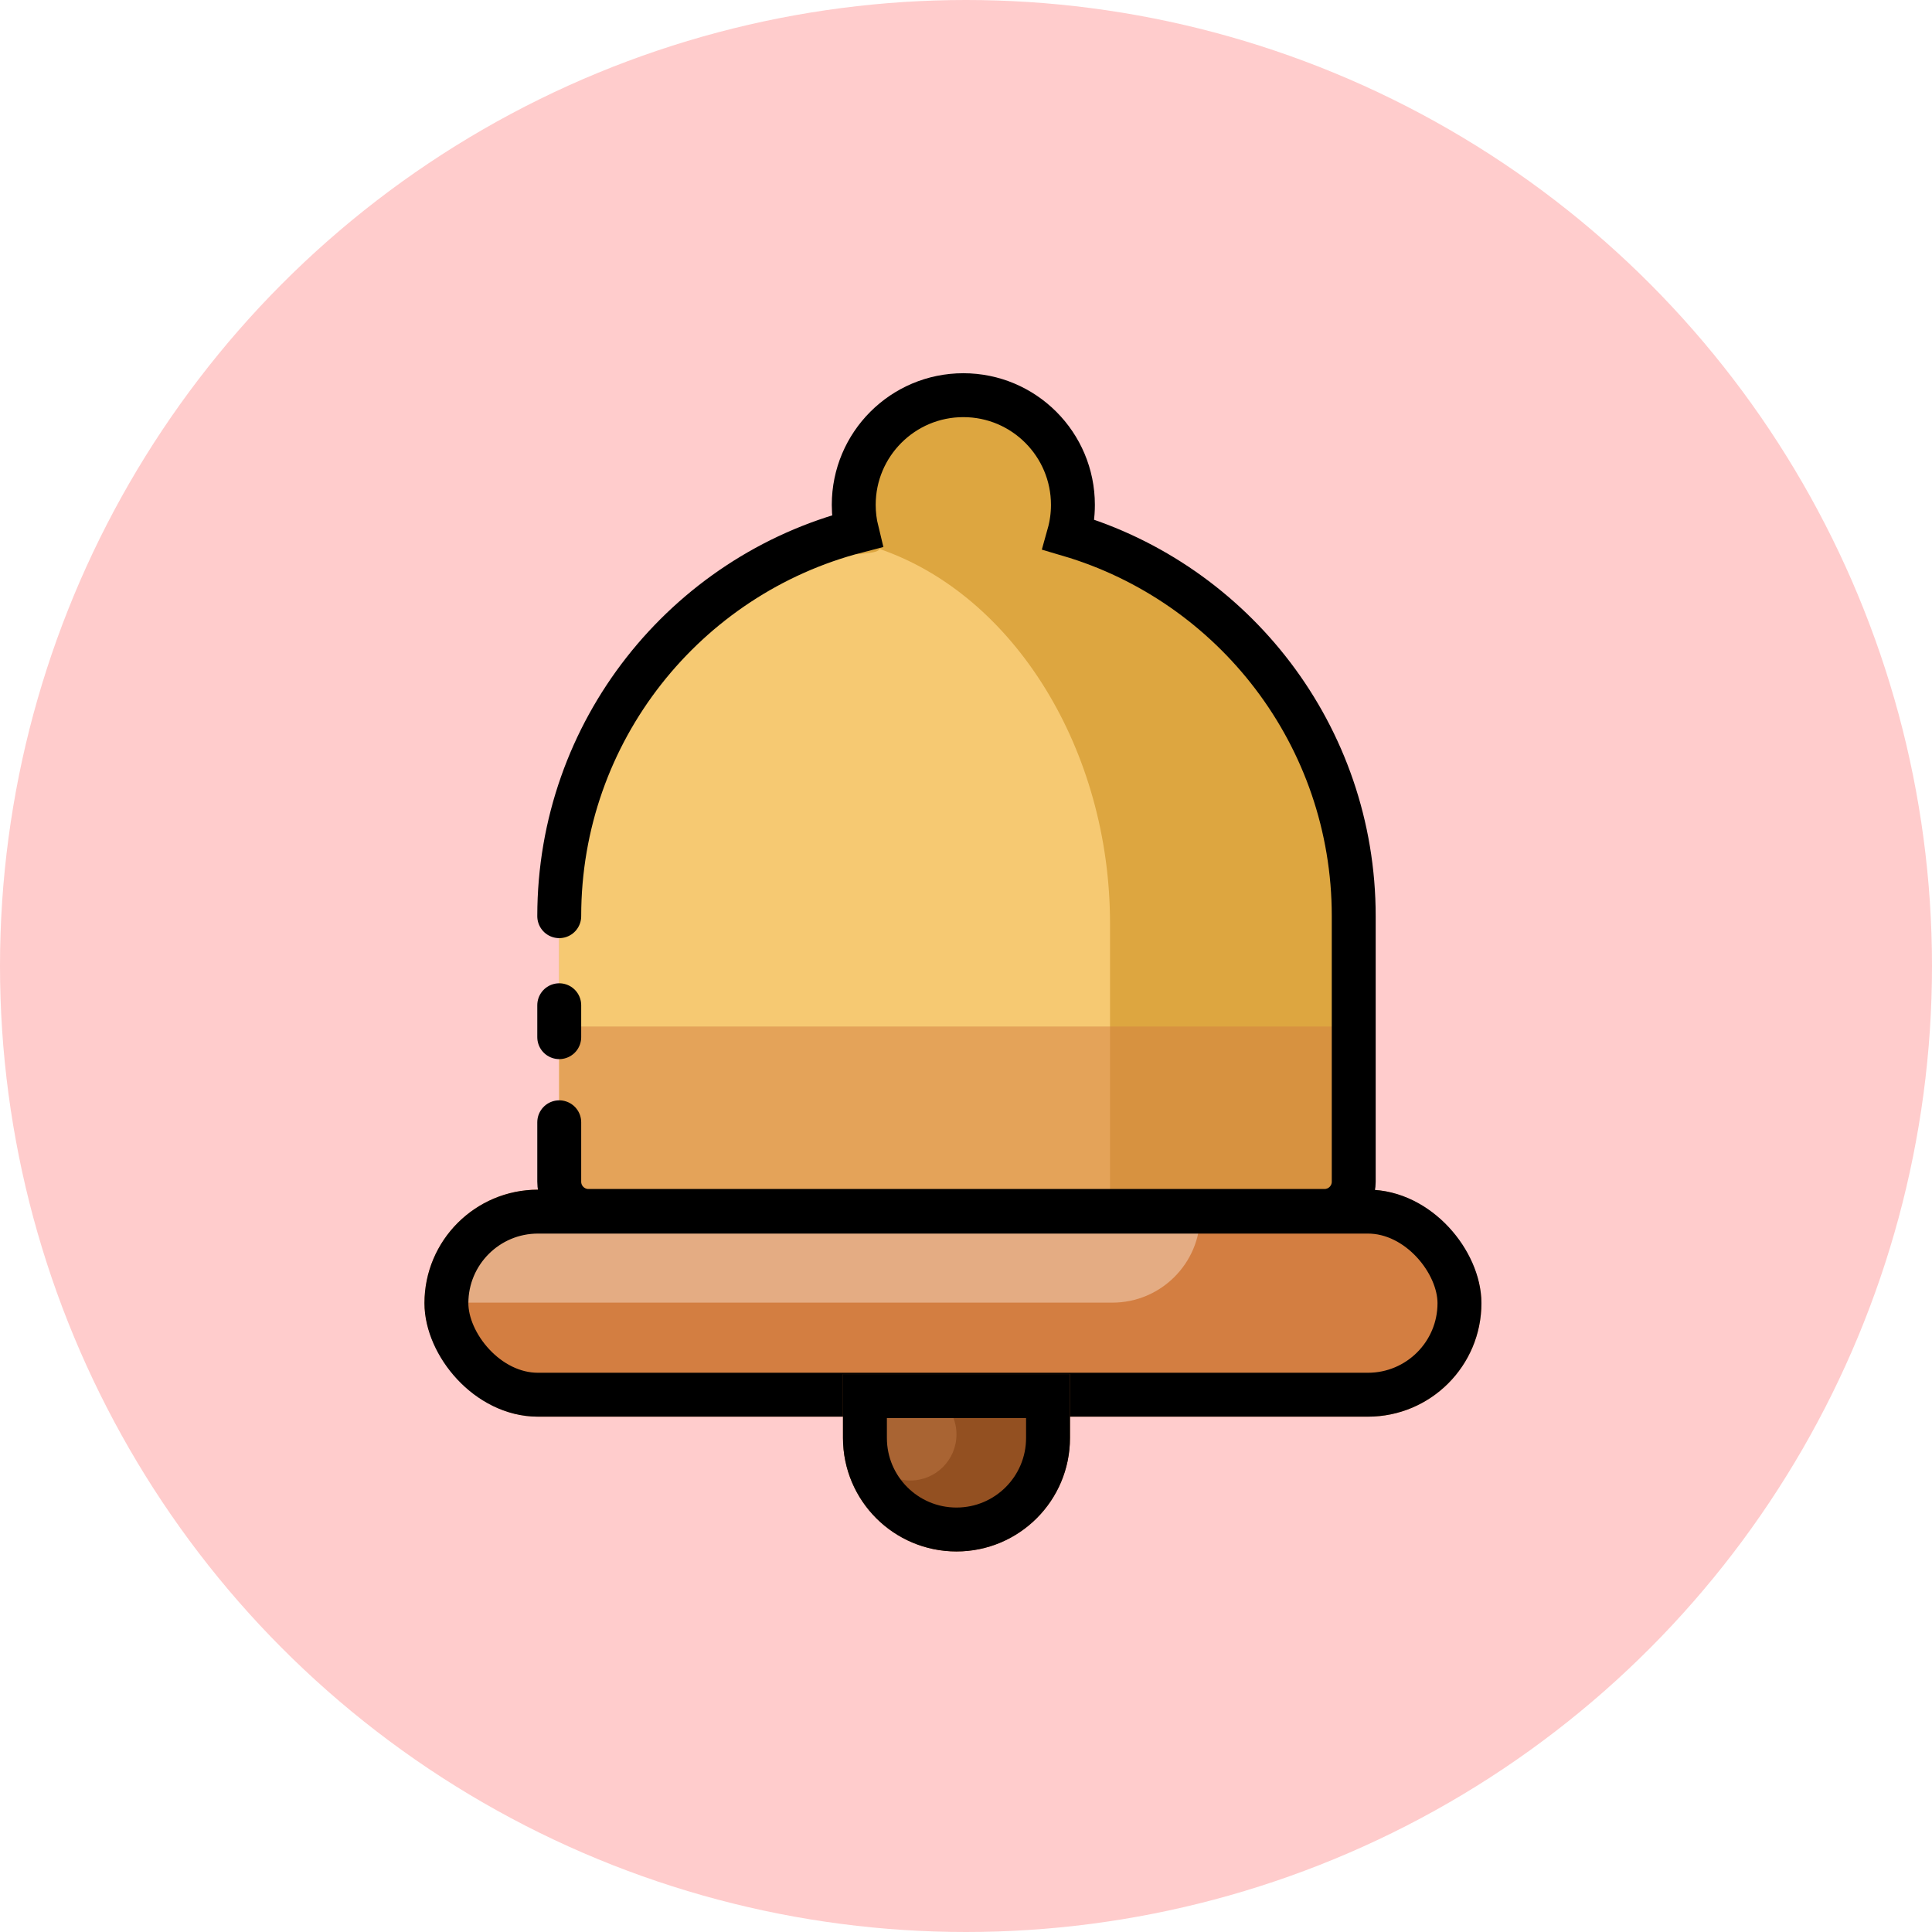 <svg width="132" height="132" viewBox="0 0 132 132" fill="none" xmlns="http://www.w3.org/2000/svg">
<circle cx="66" cy="66" r="66" fill="#FF0000" fill-opacity="0.2"/>
<rect x="29" y="81.282" width="72.215" height="15.509" rx="7.755" fill="#D37E41"/>
<path d="M32.256 83H82C82 86.314 79.314 89 76 89H31L32.256 83Z" fill="#E4AC83"/>
<rect x="30.5" y="82.782" width="69.215" height="12.509" rx="6.255" stroke="black" stroke-width="3"/>
<path d="M57.595 93.883H73.104V98.246C73.104 102.528 69.632 106 65.35 106C61.067 106 57.595 102.528 57.595 98.246V93.883Z" fill="#935021"/>
<circle cx="62.199" cy="98.003" r="3.15" fill="#A96433"/>
<path d="M59.095 95.383H71.604V98.246C71.604 101.7 68.804 104.5 65.35 104.5C61.895 104.5 59.095 101.7 59.095 98.246V95.383Z" stroke="black" stroke-width="3"/>
<path fill-rule="evenodd" clip-rule="evenodd" d="M73.025 36.532C73.207 35.884 73.305 35.2 73.305 34.494C73.305 30.355 69.953 27 65.818 27C61.683 27 58.33 30.355 58.33 34.494C58.33 35.113 58.406 35.715 58.547 36.291C46.85 39.313 38.209 49.944 38.209 62.596V82.736H92.491V62.596C92.491 50.261 84.277 39.846 73.025 36.532Z" fill="#DDA640"/>
<path fill-rule="evenodd" clip-rule="evenodd" d="M60.08 37.5C60.08 38.093 54.799 37.76 54.915 38.31C45.307 41.201 38.209 51.37 38.209 63.472V82.736L75.84 82.353V63.089C75.84 51.29 69.323 40.67 60.08 37.5Z" fill="#F6C972"/>
<rect opacity="0.5" x="38.209" y="70.135" width="54.282" height="12.601" fill="#D37E40"/>
<path d="M38.209 62.596C38.209 49.944 46.85 39.313 58.547 36.291C58.406 35.715 58.33 35.113 58.33 34.494C58.33 30.355 61.683 27 65.818 27C69.953 27 73.305 30.355 73.305 34.494C73.305 35.2 73.207 35.884 73.025 36.532C84.277 39.846 92.491 50.261 92.491 62.596V80.736C92.491 81.841 91.595 82.736 90.491 82.736H40.209C39.104 82.736 38.209 81.841 38.209 80.736V76.678M38.209 68.681V70.862" stroke="black" stroke-width="3" stroke-linecap="round"/>
</svg>
